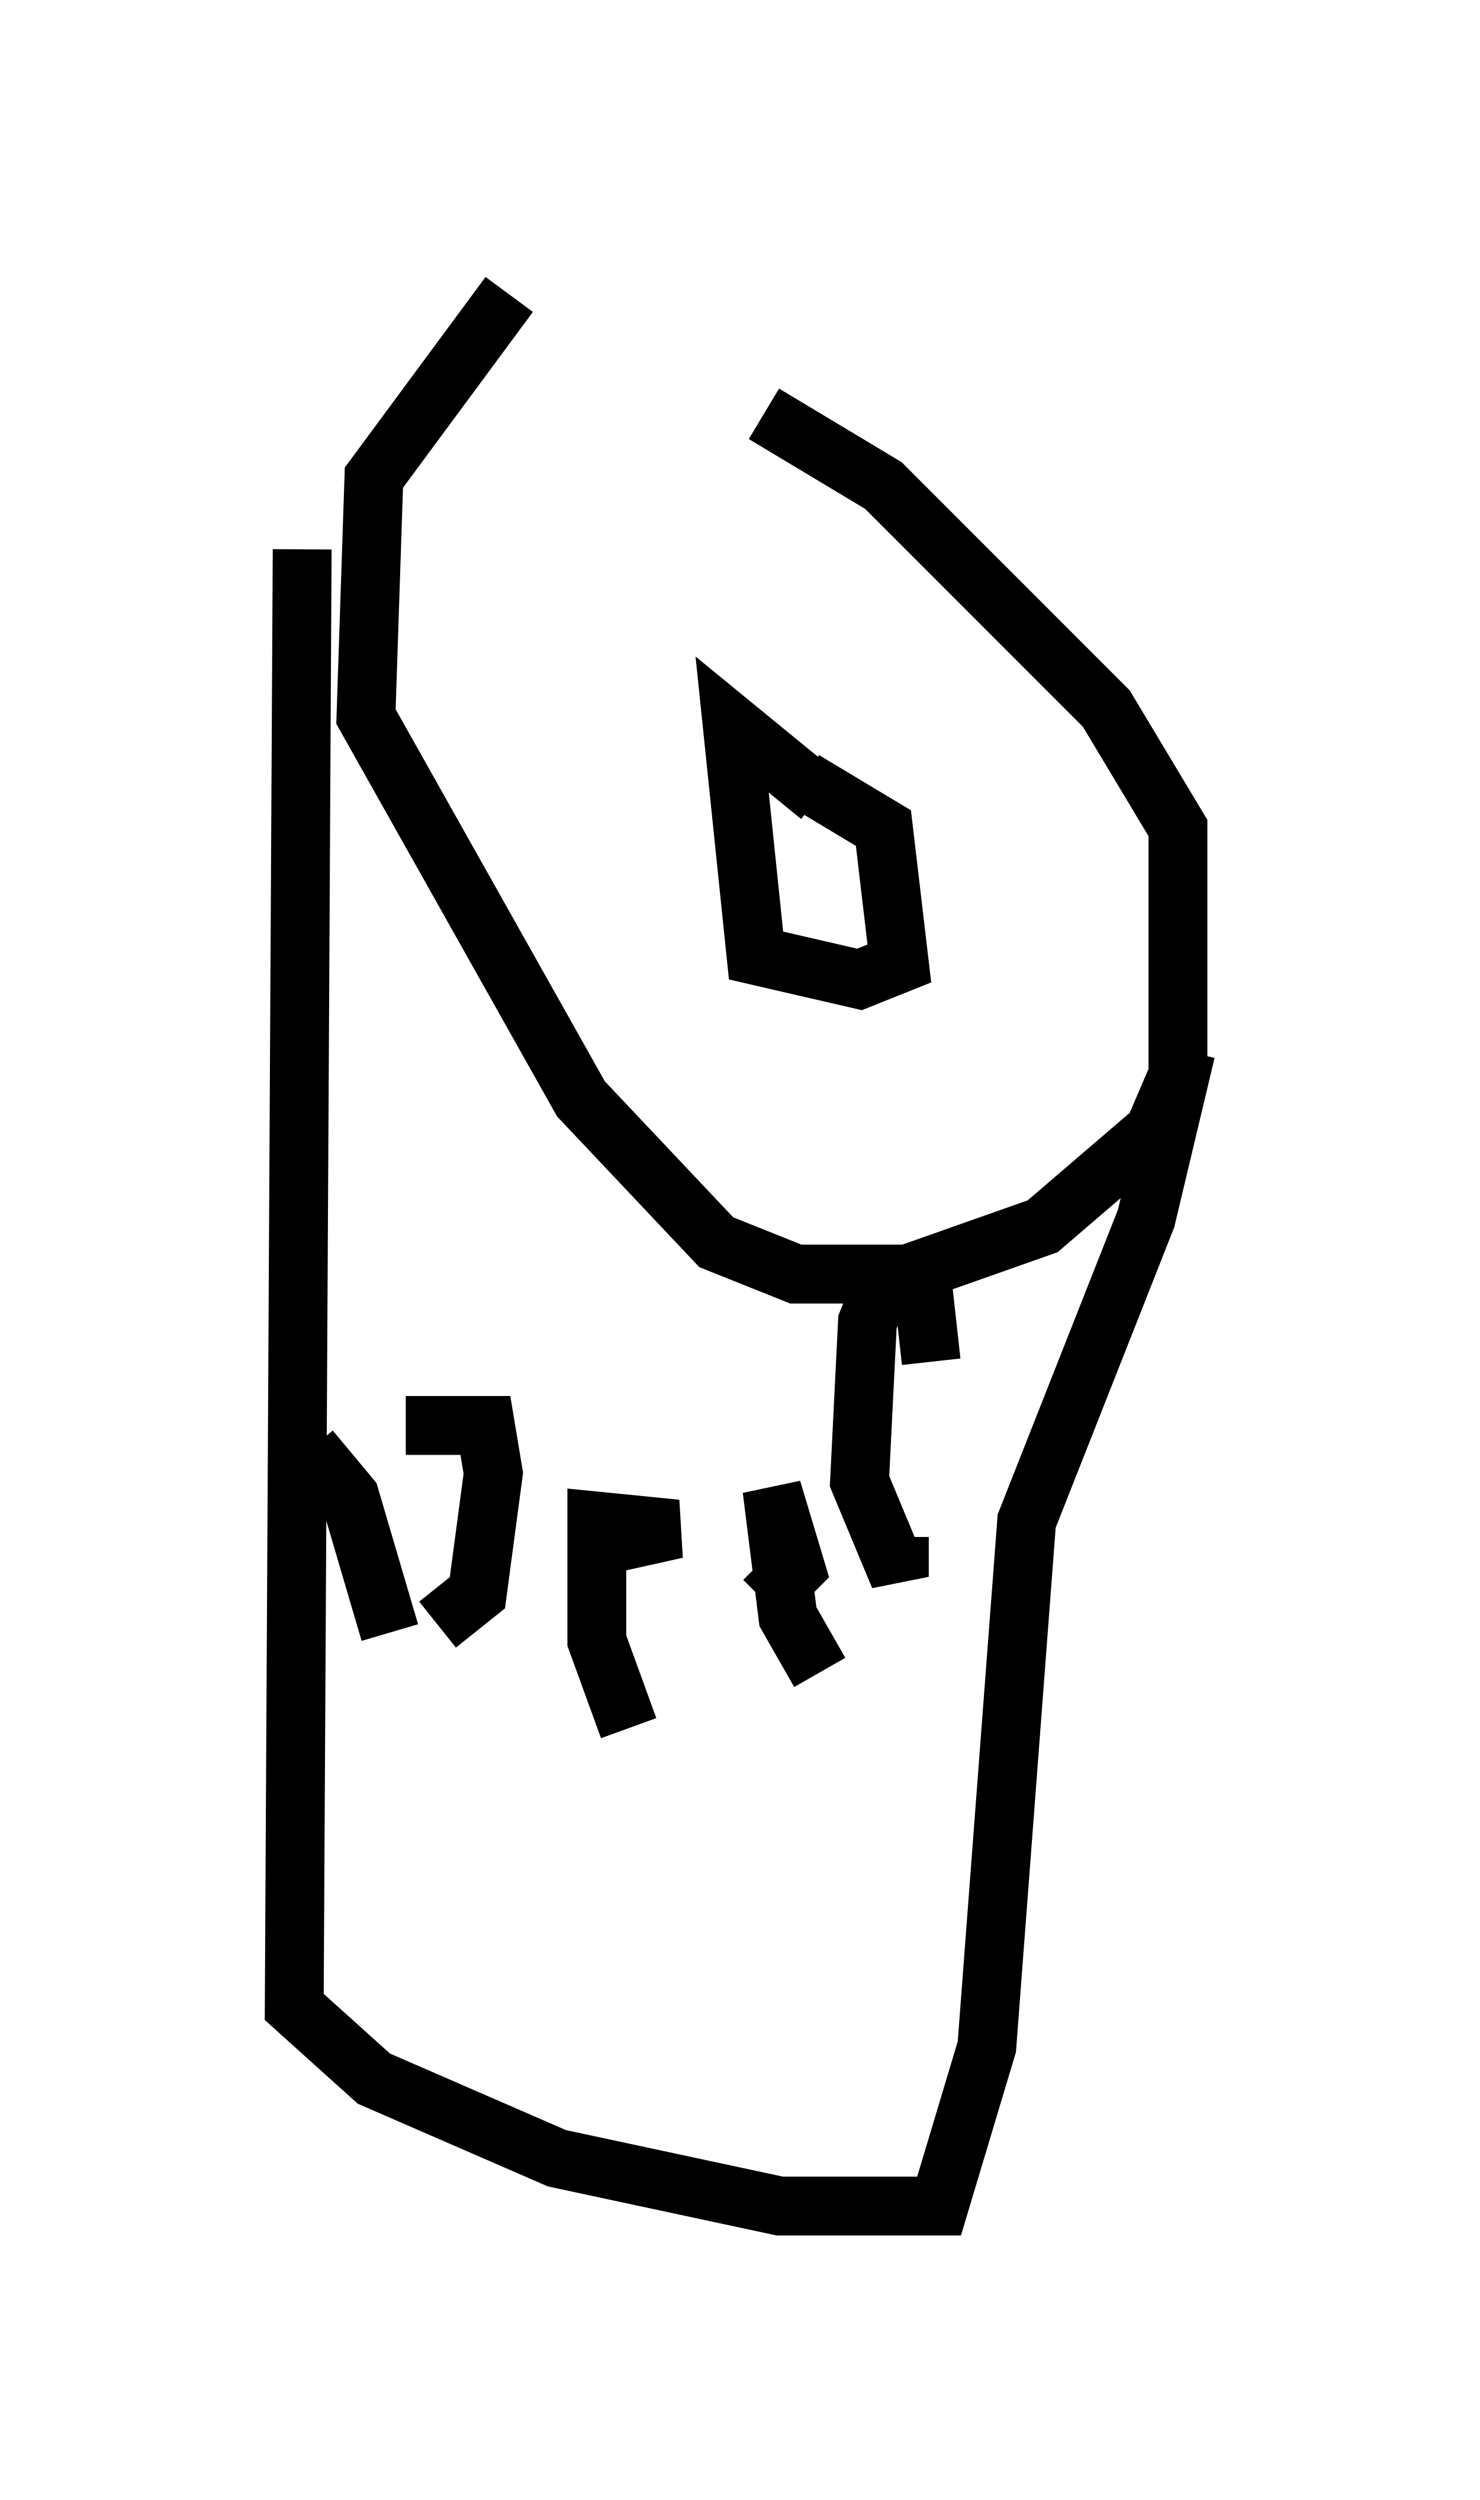 <?xml version="1.0" encoding="utf-8" ?>
<svg baseProfile="full" height="42.476" version="1.1" width="25.155" xmlns="http://www.w3.org/2000/svg" xmlns:ev="http://www.w3.org/2001/xml-events" xmlns:xlink="http://www.w3.org/1999/xlink"><defs /><rect fill="white" height="42.476" width="25.155" x="0" y="0" /><path d="M9.195, 6.624 m3.789, 0.406 l2.03, 1.218 3.789, 3.789 l1.218, 2.03 0.0, 4.195 l-0.406, 0.947 -1.894, 1.624 l-2.3, 0.812 -1.894, 0.0 l-1.353, -0.541 -2.3, -2.436 l-3.654, -6.495 0.135, -4.059 l2.3, -3.112 m5.007, 8.254 l1.353, 0.812 0.271, 2.3 l-0.677, 0.271 -1.759, -0.406 l-0.406, -3.924 1.488, 1.218 m-8.796, -4.195 l-0.135, 24.763 1.353, 1.218 l3.112, 1.353 3.789, 0.812 l2.706, 0.0 0.812, -2.706 l0.677, -8.931 2.03, -5.142 l0.677, -2.842 m-14.885, 6.766 l0.677, 0.812 0.677, 2.3 m0.271, -3.518 l1.353, 0.0 0.135, 0.812 l-0.271, 2.03 -0.677, 0.541 m3.248, 1.759 l-0.541, -1.488 0.0, -2.03 l1.353, 0.135 -1.218, 0.271 m3.654, 2.165 l-0.541, -0.947 -0.271, -2.165 l0.406, 1.353 -0.541, 0.541 m2.3, -1.083 l0.0, 0.677 -0.677, -1.624 l0.135, -2.706 0.271, -0.677 l0.677, 0.135 0.135, 1.218 " fill="none" stroke="black" stroke-width="1" /></svg>